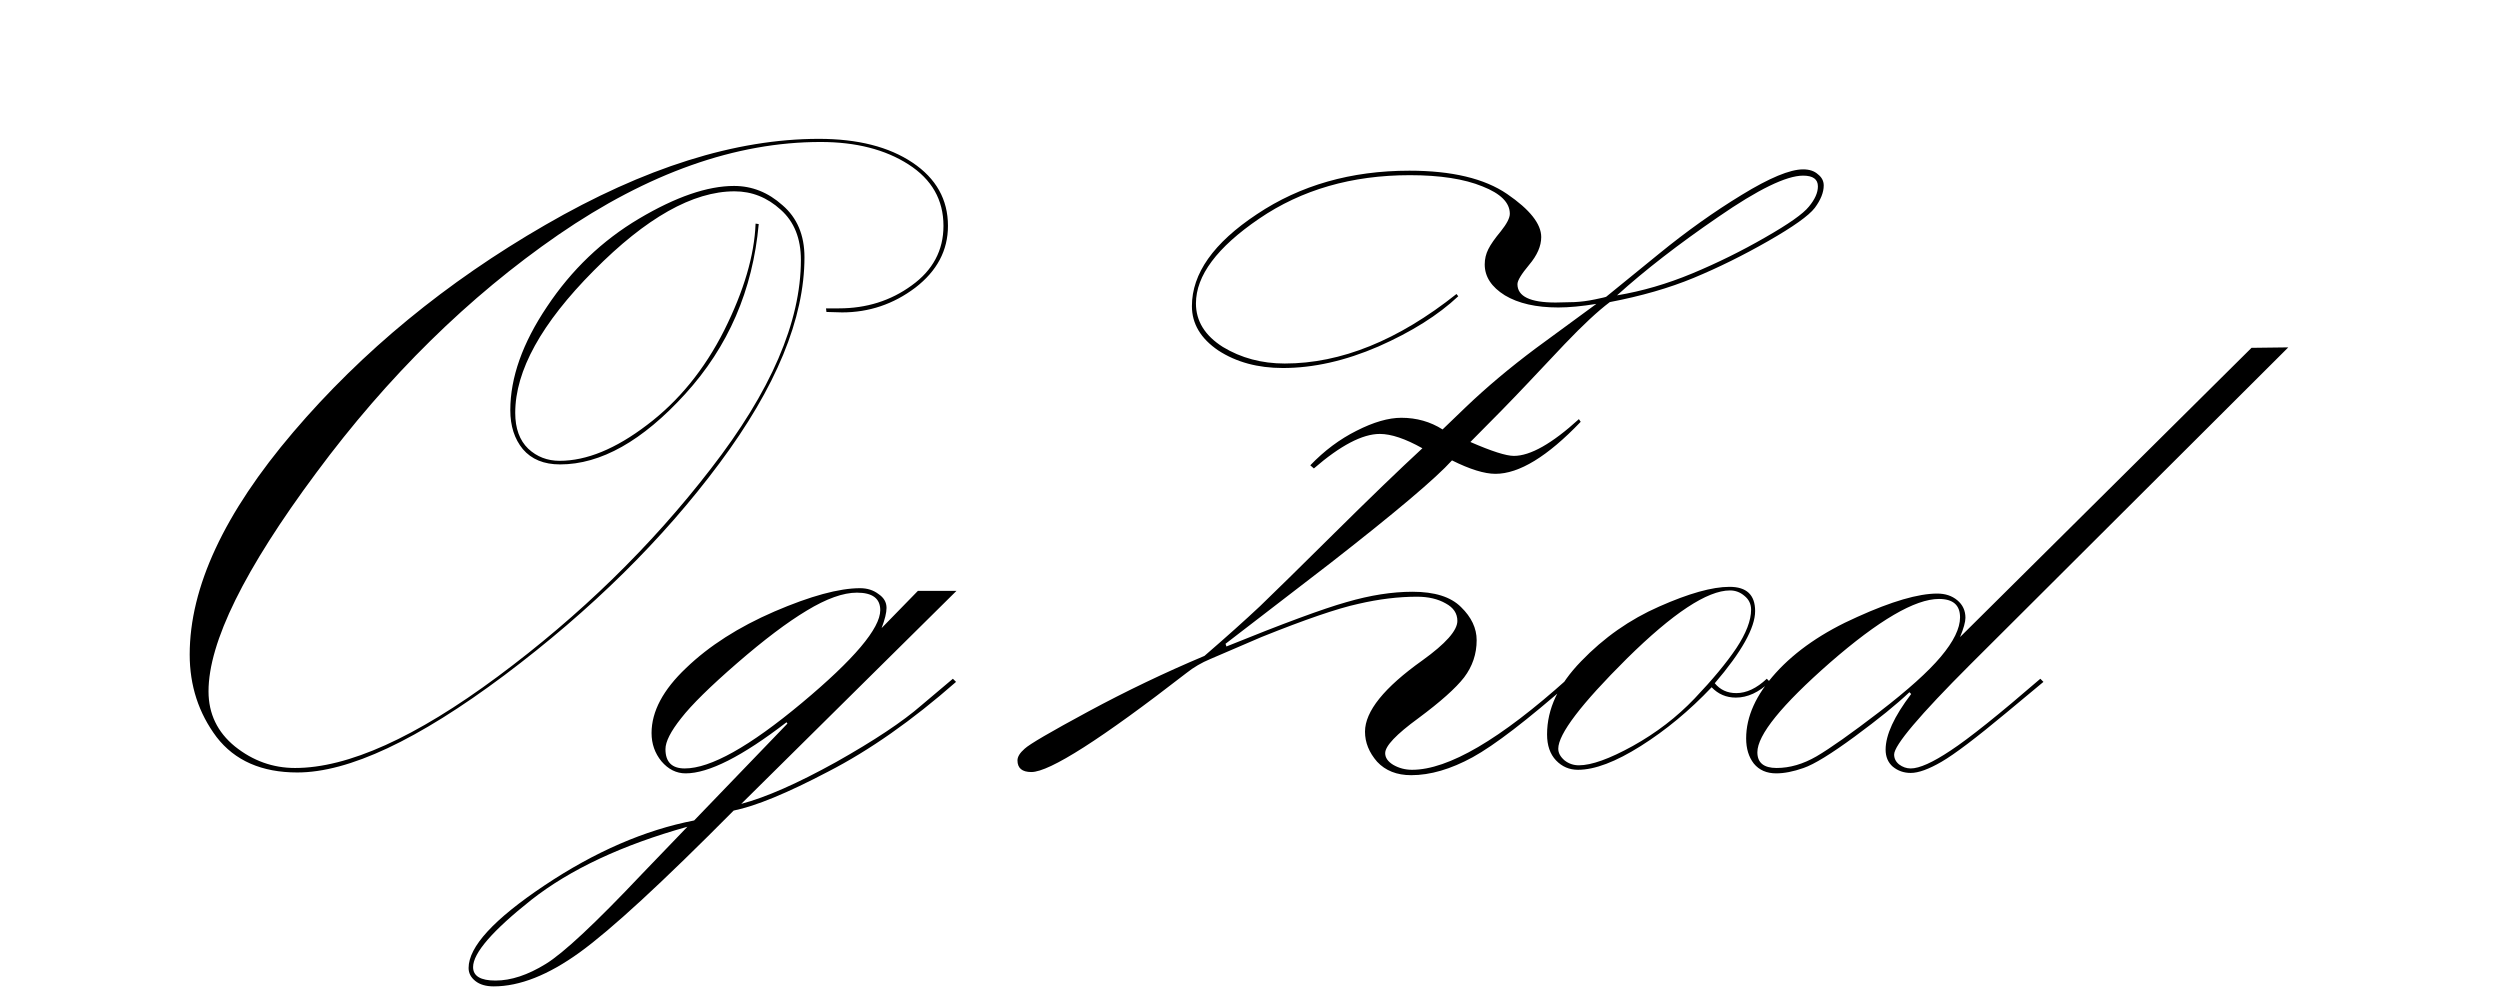 <svg width="98" height="39" viewBox="0 0 98 39" fill="none" xmlns="http://www.w3.org/2000/svg">
<path d="M29.742 8.783C29.508 11.373 28.547 13.594 26.859 15.445C25.184 17.285 23.549 18.205 21.955 18.205C21.322 18.205 20.836 18.006 20.496 17.607C20.168 17.209 20.004 16.699 20.004 16.078C20.004 14.801 20.484 13.447 21.445 12.018C22.406 10.576 23.607 9.428 25.049 8.572C26.49 7.717 27.732 7.289 28.775 7.289C29.479 7.289 30.111 7.541 30.674 8.045C31.248 8.537 31.535 9.217 31.535 10.084C31.535 12.486 30.422 15.182 28.195 18.17C25.98 21.146 23.174 23.912 19.775 26.467C16.377 29.01 13.67 30.281 11.654 30.281C10.26 30.281 9.205 29.818 8.49 28.893C7.787 27.955 7.436 26.877 7.436 25.658C7.436 23.021 8.789 20.115 11.496 16.939C14.203 13.764 17.496 11.057 21.375 8.818C25.266 6.568 28.84 5.443 32.098 5.443C33.621 5.443 34.846 5.754 35.772 6.375C36.697 6.996 37.16 7.822 37.16 8.854C37.16 9.814 36.732 10.623 35.877 11.279C35.022 11.924 34.066 12.246 33.012 12.246C32.871 12.246 32.666 12.24 32.397 12.229L32.379 12.088H32.889C33.967 12.088 34.916 11.789 35.736 11.191C36.568 10.594 36.984 9.814 36.984 8.854C36.984 7.834 36.527 7.031 35.613 6.445C34.699 5.859 33.551 5.566 32.168 5.566C28.84 5.566 25.412 6.779 21.885 9.205C18.369 11.631 15.205 14.742 12.393 18.539C9.58 22.324 8.174 25.178 8.174 27.1C8.174 27.979 8.52 28.699 9.211 29.262C9.914 29.824 10.699 30.105 11.566 30.105C13.641 30.105 16.289 28.91 19.512 26.52C22.734 24.129 25.518 21.416 27.861 18.381C30.217 15.346 31.395 12.615 31.395 10.19C31.395 9.346 31.131 8.689 30.604 8.221C30.076 7.74 29.473 7.5 28.793 7.5C27.164 7.5 25.324 8.537 23.273 10.611C21.223 12.674 20.197 14.531 20.197 16.184C20.197 16.793 20.367 17.262 20.707 17.59C21.047 17.906 21.457 18.064 21.938 18.064C22.992 18.064 24.135 17.596 25.365 16.658C26.607 15.721 27.615 14.484 28.389 12.949C29.162 11.402 29.572 10.008 29.619 8.766L29.742 8.783ZM35.982 23.162H37.494L29.057 31.512C30.029 31.254 31.266 30.709 32.766 29.877C34.266 29.033 35.385 28.289 36.123 27.645L37.353 26.607L37.477 26.73C35.754 28.242 34.084 29.414 32.467 30.246C30.861 31.09 29.625 31.6 28.758 31.775C25.969 34.588 23.959 36.44 22.729 37.33C21.498 38.221 20.373 38.666 19.354 38.666C19.049 38.666 18.809 38.596 18.633 38.455C18.457 38.315 18.369 38.145 18.369 37.945C18.369 37.113 19.359 36.035 21.34 34.711C23.32 33.387 25.277 32.537 27.211 32.162L30.867 28.365L30.832 28.312C29.098 29.648 27.779 30.316 26.877 30.316C26.514 30.316 26.197 30.158 25.928 29.842C25.67 29.525 25.541 29.156 25.541 28.734C25.541 27.891 25.992 27.041 26.895 26.186C27.797 25.318 28.951 24.58 30.357 23.971C31.775 23.361 32.895 23.057 33.715 23.057C33.996 23.057 34.236 23.133 34.435 23.285C34.647 23.426 34.752 23.607 34.752 23.83C34.752 24.018 34.688 24.281 34.559 24.621L35.982 23.162ZM26.086 29.367C26.086 29.871 26.338 30.123 26.842 30.123C27.85 30.123 29.379 29.268 31.43 27.557C33.48 25.846 34.506 24.633 34.506 23.918C34.506 23.461 34.201 23.232 33.592 23.232C33.053 23.232 32.397 23.467 31.623 23.936C30.861 24.393 29.953 25.078 28.898 25.992C27.844 26.906 27.111 27.627 26.701 28.154C26.291 28.67 26.086 29.074 26.086 29.367ZM26.947 32.408C24.393 33.123 22.354 34.078 20.83 35.273C19.307 36.48 18.545 37.359 18.545 37.91C18.545 38.262 18.838 38.438 19.424 38.438C20.033 38.438 20.689 38.221 21.393 37.787C22.084 37.365 23.338 36.193 25.154 34.272L26.947 32.408ZM61.453 26.607L61.576 26.73C59.865 28.23 58.582 29.215 57.727 29.684C56.871 30.152 56.068 30.387 55.318 30.387C54.756 30.387 54.31 30.211 53.982 29.859C53.666 29.496 53.508 29.104 53.508 28.682C53.508 27.885 54.258 26.953 55.758 25.887C56.672 25.23 57.129 24.715 57.129 24.34C57.129 24.047 56.977 23.818 56.672 23.654C56.367 23.479 55.992 23.391 55.547 23.391C54.82 23.391 54.053 23.484 53.244 23.672C52.435 23.848 51.17 24.281 49.447 24.973L47.443 25.834C47.103 25.975 46.793 26.156 46.512 26.379C43.172 28.969 41.145 30.264 40.43 30.264C40.066 30.264 39.885 30.111 39.885 29.807C39.885 29.666 39.978 29.514 40.166 29.35C40.353 29.174 41.185 28.688 42.662 27.891C44.139 27.094 45.656 26.367 47.215 25.711C48.082 24.961 48.809 24.311 49.395 23.76C49.98 23.197 50.953 22.242 52.312 20.895C53.684 19.535 54.832 18.428 55.758 17.572C55.09 17.197 54.533 17.01 54.088 17.01C53.408 17.01 52.547 17.461 51.504 18.363L51.363 18.24C51.914 17.666 52.518 17.215 53.174 16.887C53.842 16.547 54.428 16.377 54.932 16.377C55.529 16.377 56.068 16.529 56.549 16.834L57.463 15.955C58.272 15.182 59.185 14.414 60.205 13.652L62.578 11.912C62.004 12.006 61.506 12.053 61.084 12.053C60.217 12.053 59.52 11.895 58.992 11.578C58.465 11.25 58.201 10.846 58.201 10.365C58.201 10.154 58.248 9.955 58.342 9.768C58.435 9.58 58.6 9.346 58.834 9.064C59.068 8.771 59.185 8.543 59.185 8.379C59.185 7.945 58.828 7.588 58.113 7.307C57.398 7.014 56.449 6.867 55.266 6.867C52.992 6.867 51.023 7.436 49.359 8.572C47.707 9.697 46.881 10.805 46.881 11.895C46.881 12.586 47.232 13.154 47.935 13.6C48.65 14.033 49.459 14.25 50.361 14.25C52.565 14.25 54.809 13.342 57.094 11.525L57.164 11.613C56.379 12.352 55.336 13.008 54.035 13.582C52.734 14.145 51.486 14.426 50.291 14.426C49.307 14.426 48.463 14.197 47.76 13.74C47.068 13.271 46.723 12.691 46.723 12C46.723 10.723 47.572 9.521 49.272 8.396C50.971 7.26 52.963 6.691 55.248 6.691C56.912 6.691 58.19 6.996 59.08 7.605C59.971 8.215 60.416 8.777 60.416 9.293C60.416 9.645 60.258 10.008 59.941 10.383C59.637 10.746 59.484 10.998 59.484 11.139C59.484 11.619 59.982 11.859 60.978 11.859L61.717 11.842C61.975 11.83 62.244 11.795 62.525 11.736C62.807 11.678 62.953 11.643 62.965 11.631L65.039 9.943C66.117 9.064 67.195 8.297 68.273 7.641C69.363 6.973 70.166 6.639 70.682 6.639C70.928 6.639 71.121 6.703 71.262 6.832C71.414 6.949 71.49 7.096 71.49 7.271C71.49 7.541 71.373 7.834 71.139 8.15C70.904 8.455 70.295 8.889 69.311 9.451C68.326 10.014 67.353 10.494 66.393 10.893C65.432 11.291 64.336 11.607 63.105 11.842C62.637 12.193 62.045 12.744 61.33 13.494L59.853 15.059C59.268 15.68 58.529 16.436 57.639 17.326C58.471 17.689 59.039 17.871 59.344 17.871C59.988 17.871 60.838 17.391 61.893 16.43L61.963 16.535C60.662 17.895 59.549 18.574 58.623 18.574C58.19 18.574 57.621 18.398 56.918 18.047C56.297 18.738 54.709 20.08 52.154 22.072L48.041 25.236L48.076 25.342C50.303 24.439 51.873 23.859 52.787 23.602C53.713 23.332 54.574 23.197 55.371 23.197C56.238 23.197 56.871 23.396 57.27 23.795C57.68 24.193 57.885 24.627 57.885 25.096C57.885 25.635 57.721 26.121 57.393 26.555C57.065 26.977 56.467 27.51 55.6 28.154C54.732 28.787 54.299 29.244 54.299 29.525C54.299 29.701 54.404 29.854 54.615 29.982C54.838 30.111 55.084 30.176 55.353 30.176C56.772 30.176 58.805 28.986 61.453 26.607ZM63.387 11.578C64.371 11.414 65.356 11.127 66.34 10.717C67.324 10.307 68.273 9.838 69.188 9.311C70.113 8.783 70.688 8.379 70.91 8.098C71.144 7.816 71.262 7.553 71.262 7.307C71.262 7.025 71.068 6.885 70.682 6.885C70.025 6.885 68.918 7.424 67.359 8.502C65.801 9.568 64.477 10.594 63.387 11.578ZM69.258 26.607L69.381 26.73C68.947 27.141 68.502 27.346 68.045 27.346C67.67 27.346 67.353 27.211 67.096 26.941C66.228 27.855 65.303 28.623 64.318 29.244C63.334 29.865 62.514 30.176 61.857 30.176C61.518 30.176 61.23 30.053 60.996 29.807C60.762 29.561 60.645 29.221 60.645 28.787C60.645 27.791 61.09 26.836 61.98 25.922C62.871 24.996 63.891 24.281 65.039 23.777C66.199 23.262 67.119 23.004 67.799 23.004C68.467 23.004 68.801 23.32 68.801 23.953C68.801 24.609 68.273 25.553 67.219 26.783C67.43 27.041 67.711 27.17 68.062 27.17C68.461 27.17 68.859 26.982 69.258 26.607ZM68.643 23.9C68.643 23.678 68.555 23.496 68.379 23.355C68.215 23.215 68.027 23.145 67.816 23.145C66.926 23.145 65.578 24.035 63.773 25.816C61.98 27.598 61.084 28.775 61.084 29.35C61.084 29.514 61.166 29.666 61.33 29.807C61.494 29.936 61.682 30 61.893 30C62.385 30 63.088 29.748 64.002 29.244C64.928 28.729 65.736 28.107 66.428 27.381C67.131 26.643 67.676 25.986 68.062 25.412C68.449 24.826 68.643 24.322 68.643 23.9ZM88.26 13.635L89.701 13.617L77.238 26.045C75.246 28.037 74.25 29.215 74.25 29.578C74.25 29.73 74.314 29.859 74.443 29.965C74.584 30.07 74.736 30.123 74.9 30.123C75.24 30.123 75.762 29.889 76.465 29.42C77.18 28.951 78.352 28.014 79.981 26.607L80.103 26.73L78.644 27.943C77.461 28.928 76.617 29.566 76.113 29.859C75.609 30.152 75.205 30.299 74.9 30.299C74.631 30.299 74.397 30.217 74.197 30.053C74.01 29.889 73.916 29.666 73.916 29.385C73.916 28.811 74.25 28.084 74.918 27.205L74.848 27.135C74.356 27.604 73.641 28.184 72.703 28.875C71.777 29.555 71.109 29.965 70.699 30.105C70.301 30.246 69.943 30.316 69.627 30.316C69.252 30.316 68.959 30.188 68.748 29.93C68.549 29.672 68.449 29.344 68.449 28.945C68.449 28.09 68.836 27.234 69.609 26.379C70.394 25.512 71.461 24.779 72.809 24.182C74.156 23.572 75.199 23.268 75.938 23.268C76.254 23.268 76.518 23.355 76.728 23.531C76.939 23.707 77.045 23.936 77.045 24.217C77.045 24.381 76.975 24.633 76.834 24.973L88.26 13.635ZM76.834 24.199C76.834 23.719 76.559 23.479 76.008 23.479C75.07 23.479 73.647 24.311 71.736 25.975C69.838 27.639 68.889 28.811 68.889 29.49C68.889 29.9 69.141 30.105 69.644 30.105C70.16 30.105 70.682 29.953 71.209 29.648C71.748 29.332 72.568 28.752 73.67 27.908C74.783 27.053 75.586 26.332 76.078 25.746C76.582 25.148 76.834 24.633 76.834 24.199Z" fill="black"/>
</svg>
